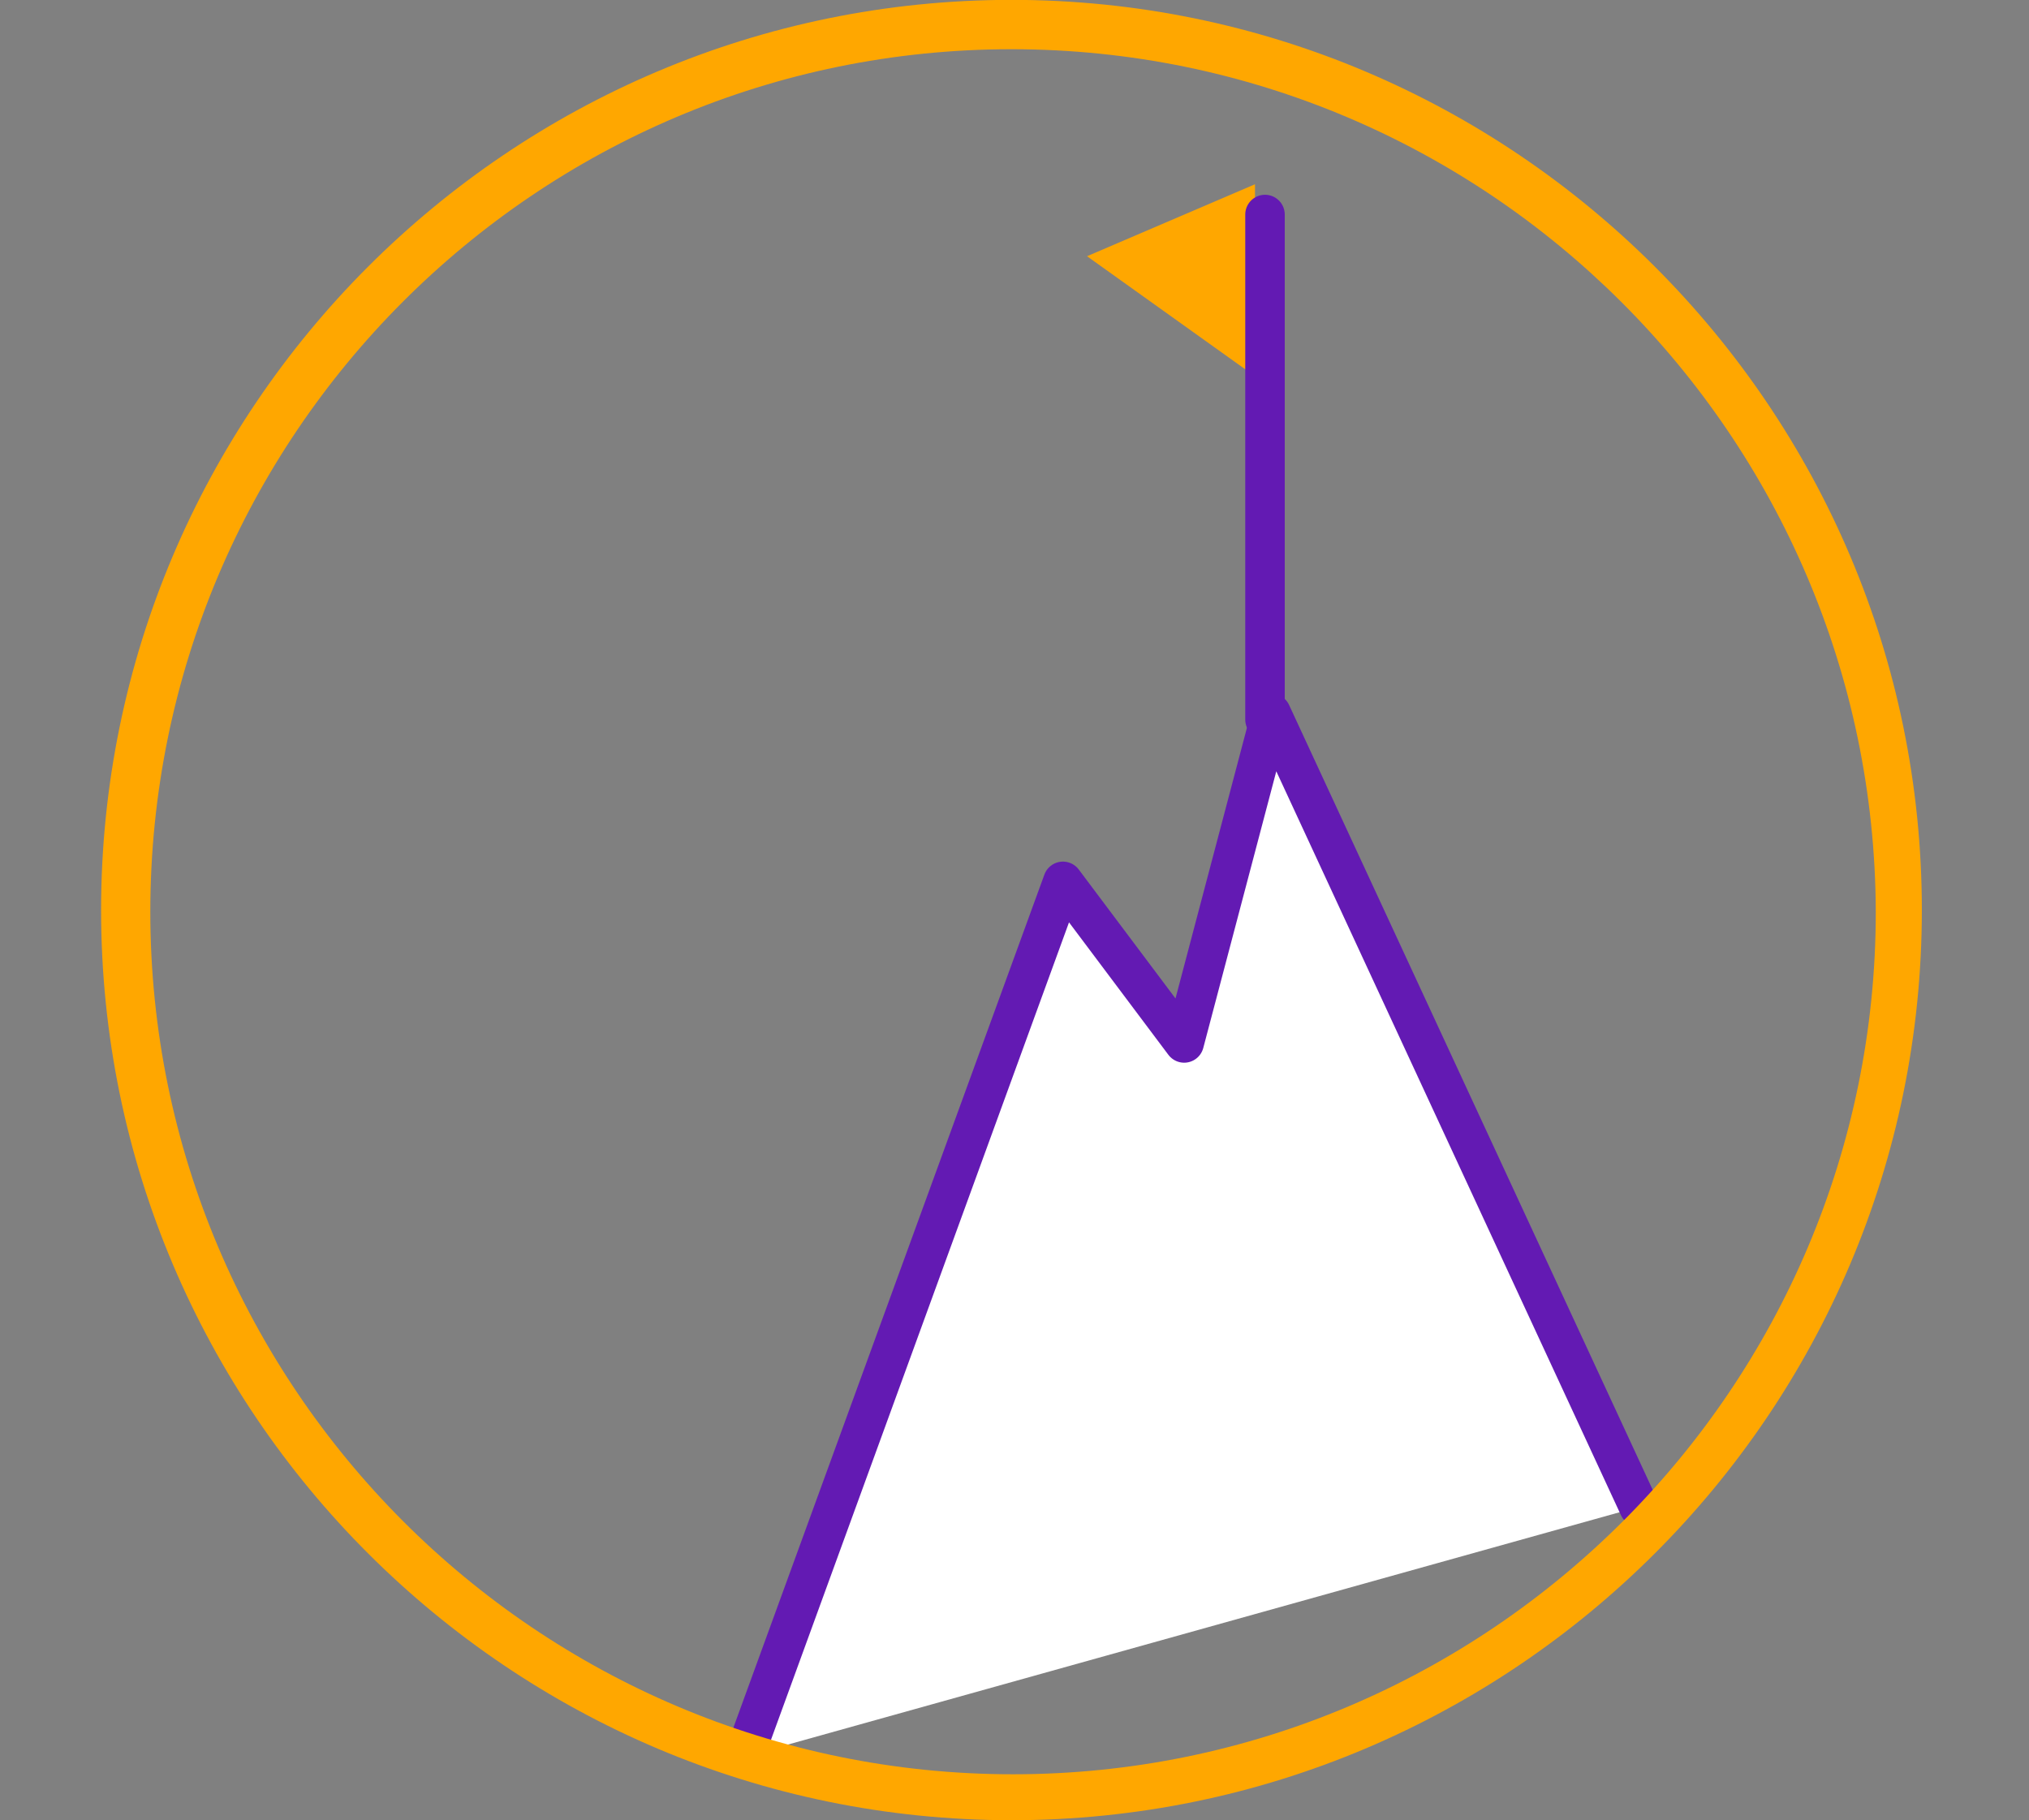 <svg xmlns="http://www.w3.org/2000/svg" xmlns:xlink="http://www.w3.org/1999/xlink" id="Layer_1" x="0" y="0" version="1.1" viewBox="0 0 154.14 138.32" xml:space="preserve" style="enable-background:new 0 0 154.14 138.32"><rect x="0" y="0" width="154.14" height="138.32" fill="#808080" stroke="none"/><style type="text/css">.st0{fill:#ffa700}.st1{fill:#fff;stroke:#631ab3;stroke-width:3;stroke-linecap:round;stroke-linejoin:round;stroke-miterlimit:10}</style><g><polygon points="82.58 19.47 95.34 28.59 95.34 14" class="st0"/><polyline points="56.5 133.5 80.75 66.97 89.96 79.25 96.57 54.2 124.5 114.5" class="st1"/><line x1="96.1" x2="96.1" y1="16.3" y2="54.68" class="st1"/><path d="M76.84,138.31c-38.08,0-69.16-30.96-69.16-69.16c0-38.08,30.96-69.16,69.16-69.16 c38.08,0,69.16,30.96,69.16,69.16C146,107.35,114.92,138.31,76.84,138.31z M76.84,3.74c-36.08,0-65.42,29.34-65.42,65.54 c0,36.08,29.34,65.54,65.54,65.54c36.08,0,65.54-29.34,65.54-65.54C142.38,33.07,112.92,3.74,76.84,3.74z" class="st0"/></g></svg>